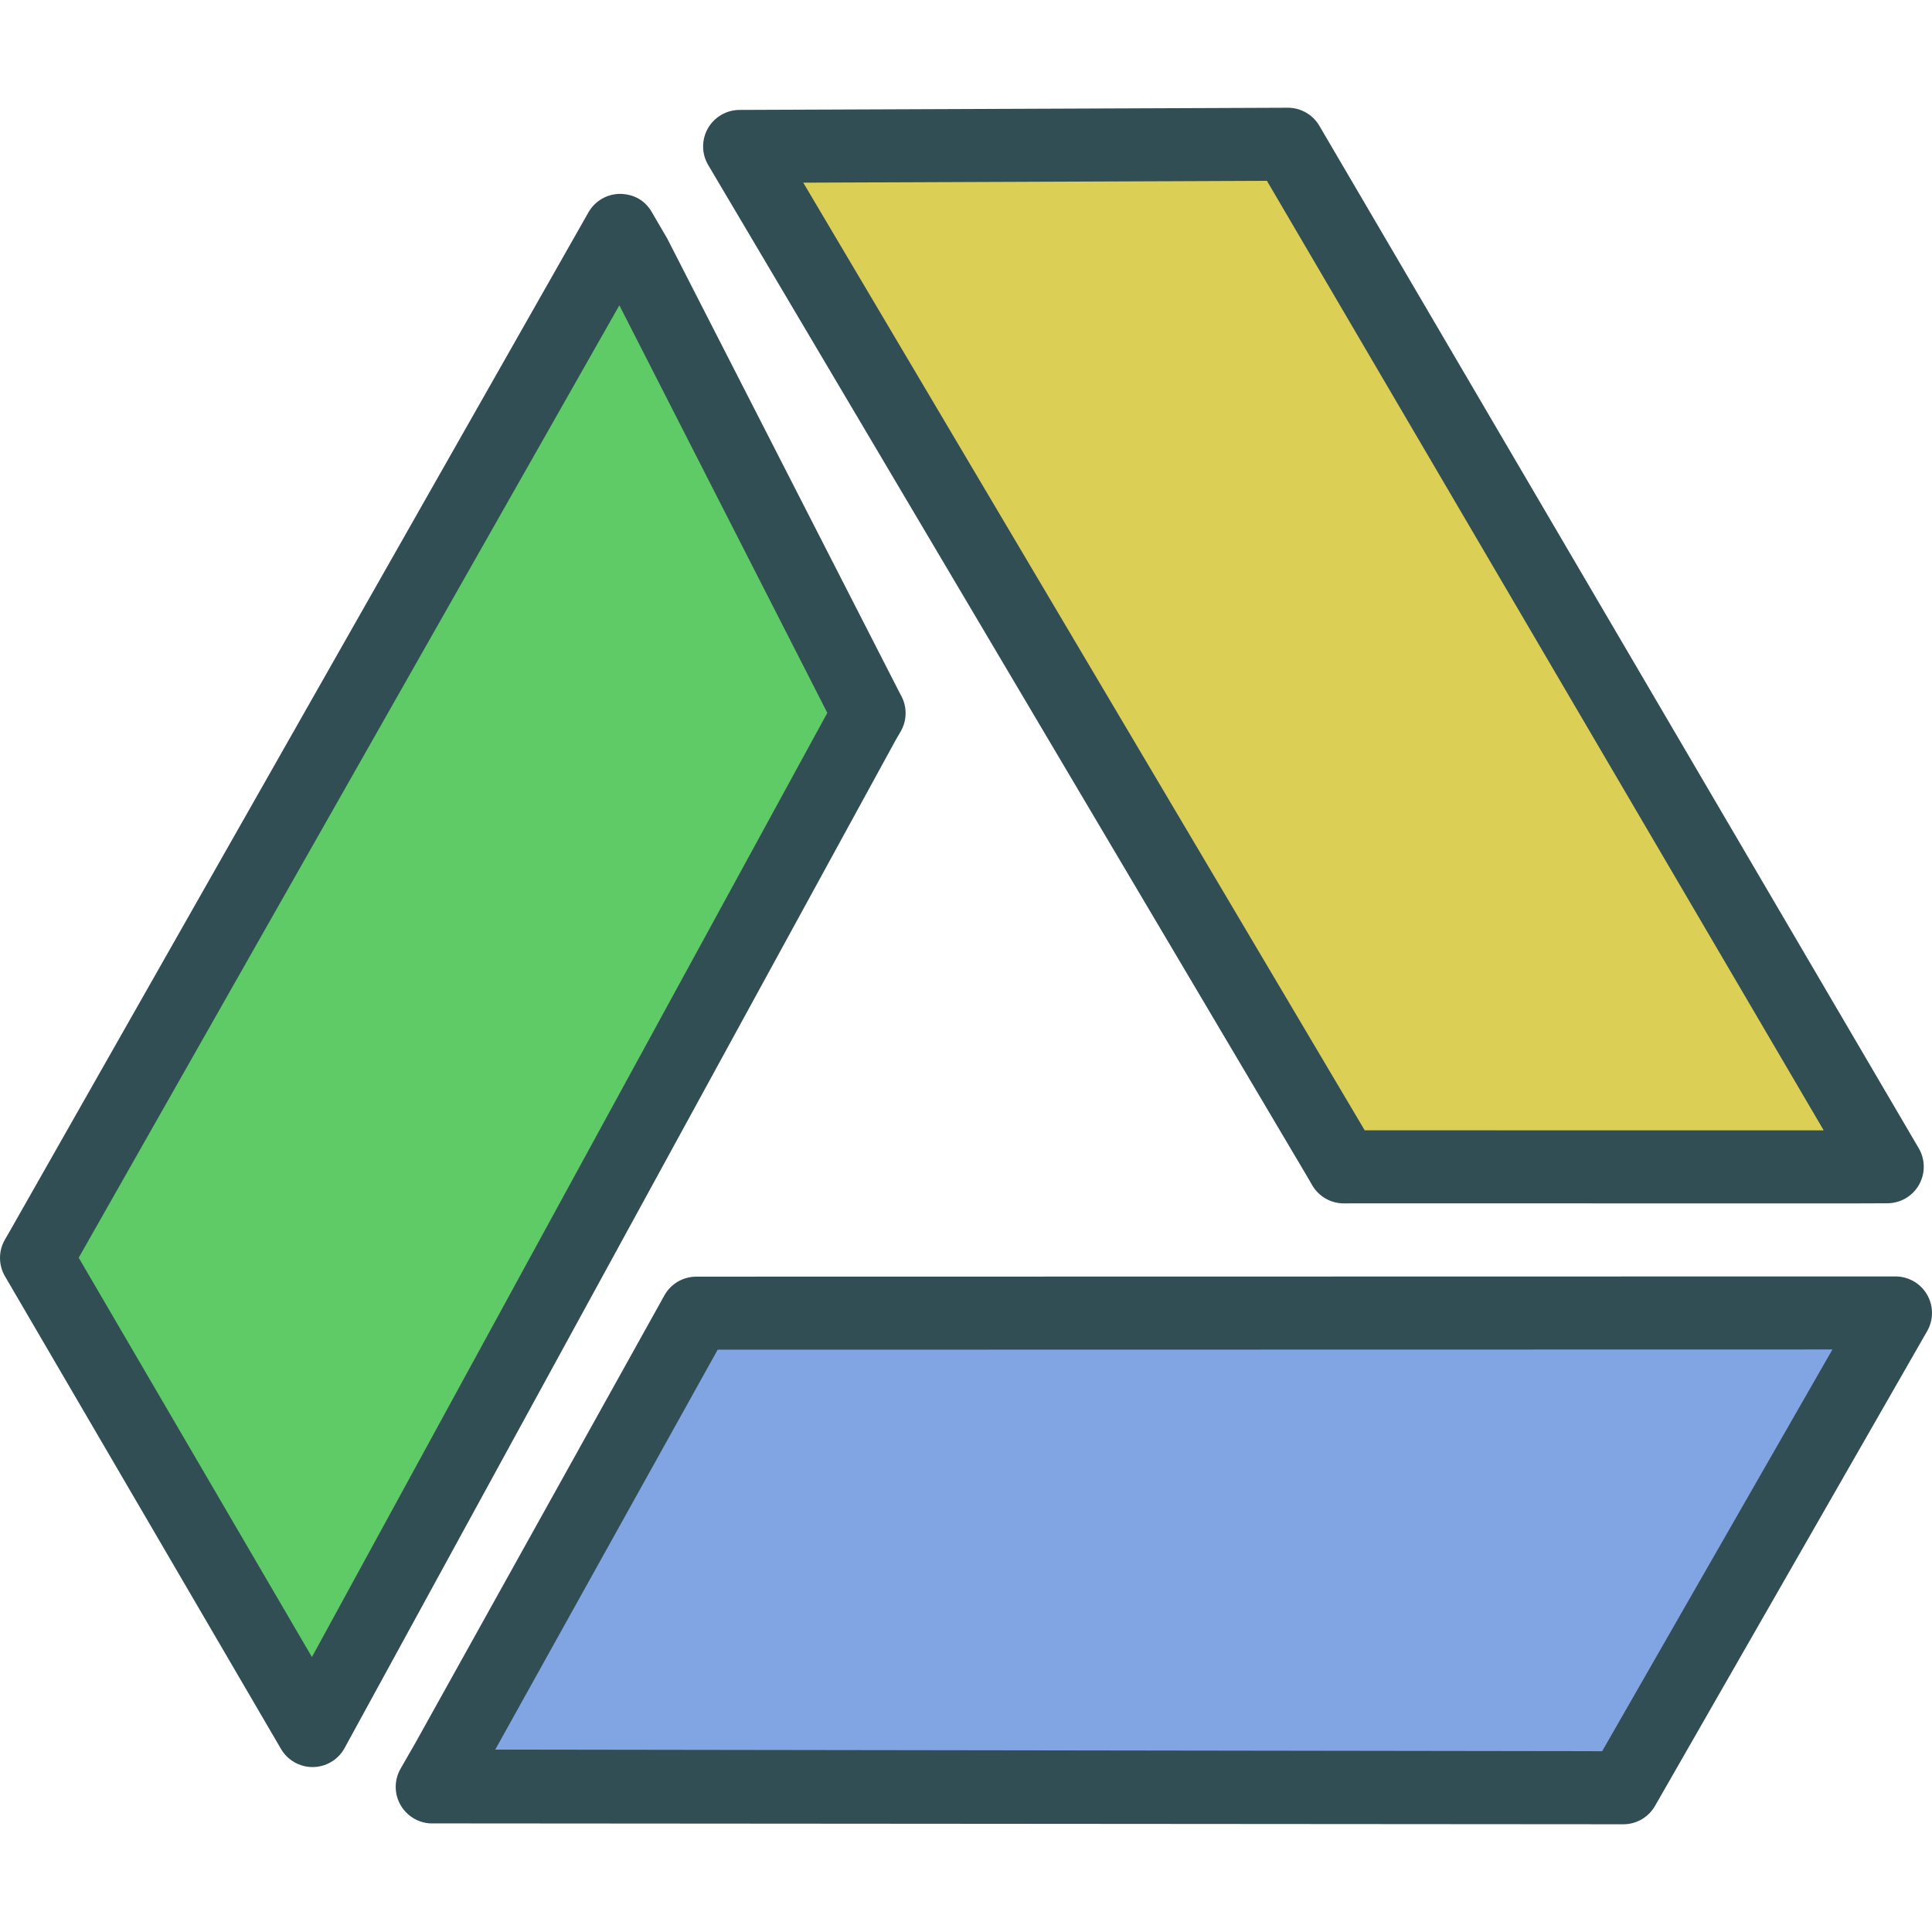 <svg xmlns="http://www.w3.org/2000/svg" xmlns:xlink="http://www.w3.org/1999/xlink" id="Layer_1" x="0" y="0" version="1.1" viewBox="0 0 512 512" style="enable-background:new 0 0 512 512" xml:space="preserve"><path style="fill:#314e55" d="M510.697,343.099c-1.73-2.991-4.92-4.83-8.374-4.83l-317.797,0.057c-3.483,0-6.697,1.871-8.417,4.901	l-65.927,118.484l-4.027,7.018c-1.749,3.048-1.711,6.805,0.104,9.811c1.815,3.006,5.161,4.844,8.63,4.679l315.315,0.232	c3.478,0,6.687-1.867,8.407-4.887l72.104-125.8C512.436,349.772,512.426,346.086,510.697,343.099z"/><polygon style="fill:#81a4e3" points="424.59 464.088 131.245 463.663 190.192 357.683 485.611 357.627"/><path style="fill:#314e55" d="M346.404,311.771l1.333,2.306c1.73,2.991,4.925,4.835,8.379,4.835c0.009,0,0.024,0,0.033,0	l2.703-0.009l133.206,0.01l8.119-0.033c3.455-0.014,6.645-1.871,8.36-4.868c1.716-2.996,1.706-6.682-0.028-9.674L349.646,33.342	c-1.739-2.968-4.92-4.792-8.355-4.792l-145.337,0.581c-3.455,0.019-6.635,1.881-8.346,4.877c-1.716,3.001-1.701,6.687,0.038,9.669	L346.404,311.771z"/><polygon style="fill:#dbcf56" points="335.747 47.916 483.3 299.554 361.659 299.545 212.872 48.408"/><path style="fill:#314e55" d="M238.69,193.844c1.753-3.025,1.739-6.763-0.038-9.773L176.799,63.167l-4.083-6.99	c-1.734-2.977-4.579-4.721-8.374-4.797c-3.445,0.005-6.63,1.843-8.355,4.825L2.662,326.157l-1.361,2.354	c-1.739,3.006-1.734,6.716,0.014,9.716l73.153,125.262c1.734,2.972,4.92,4.801,8.36,4.801c0.005,0,0.014,0,0.019,0	c3.45-0.005,6.635-1.848,8.36-4.835l146.112-267.248L238.69,193.844z"/><polygon style="fill:#5ecb66" points="82.663 439.13 20.857 333.312 164.138 80.908 219.248 188.915"/></svg>